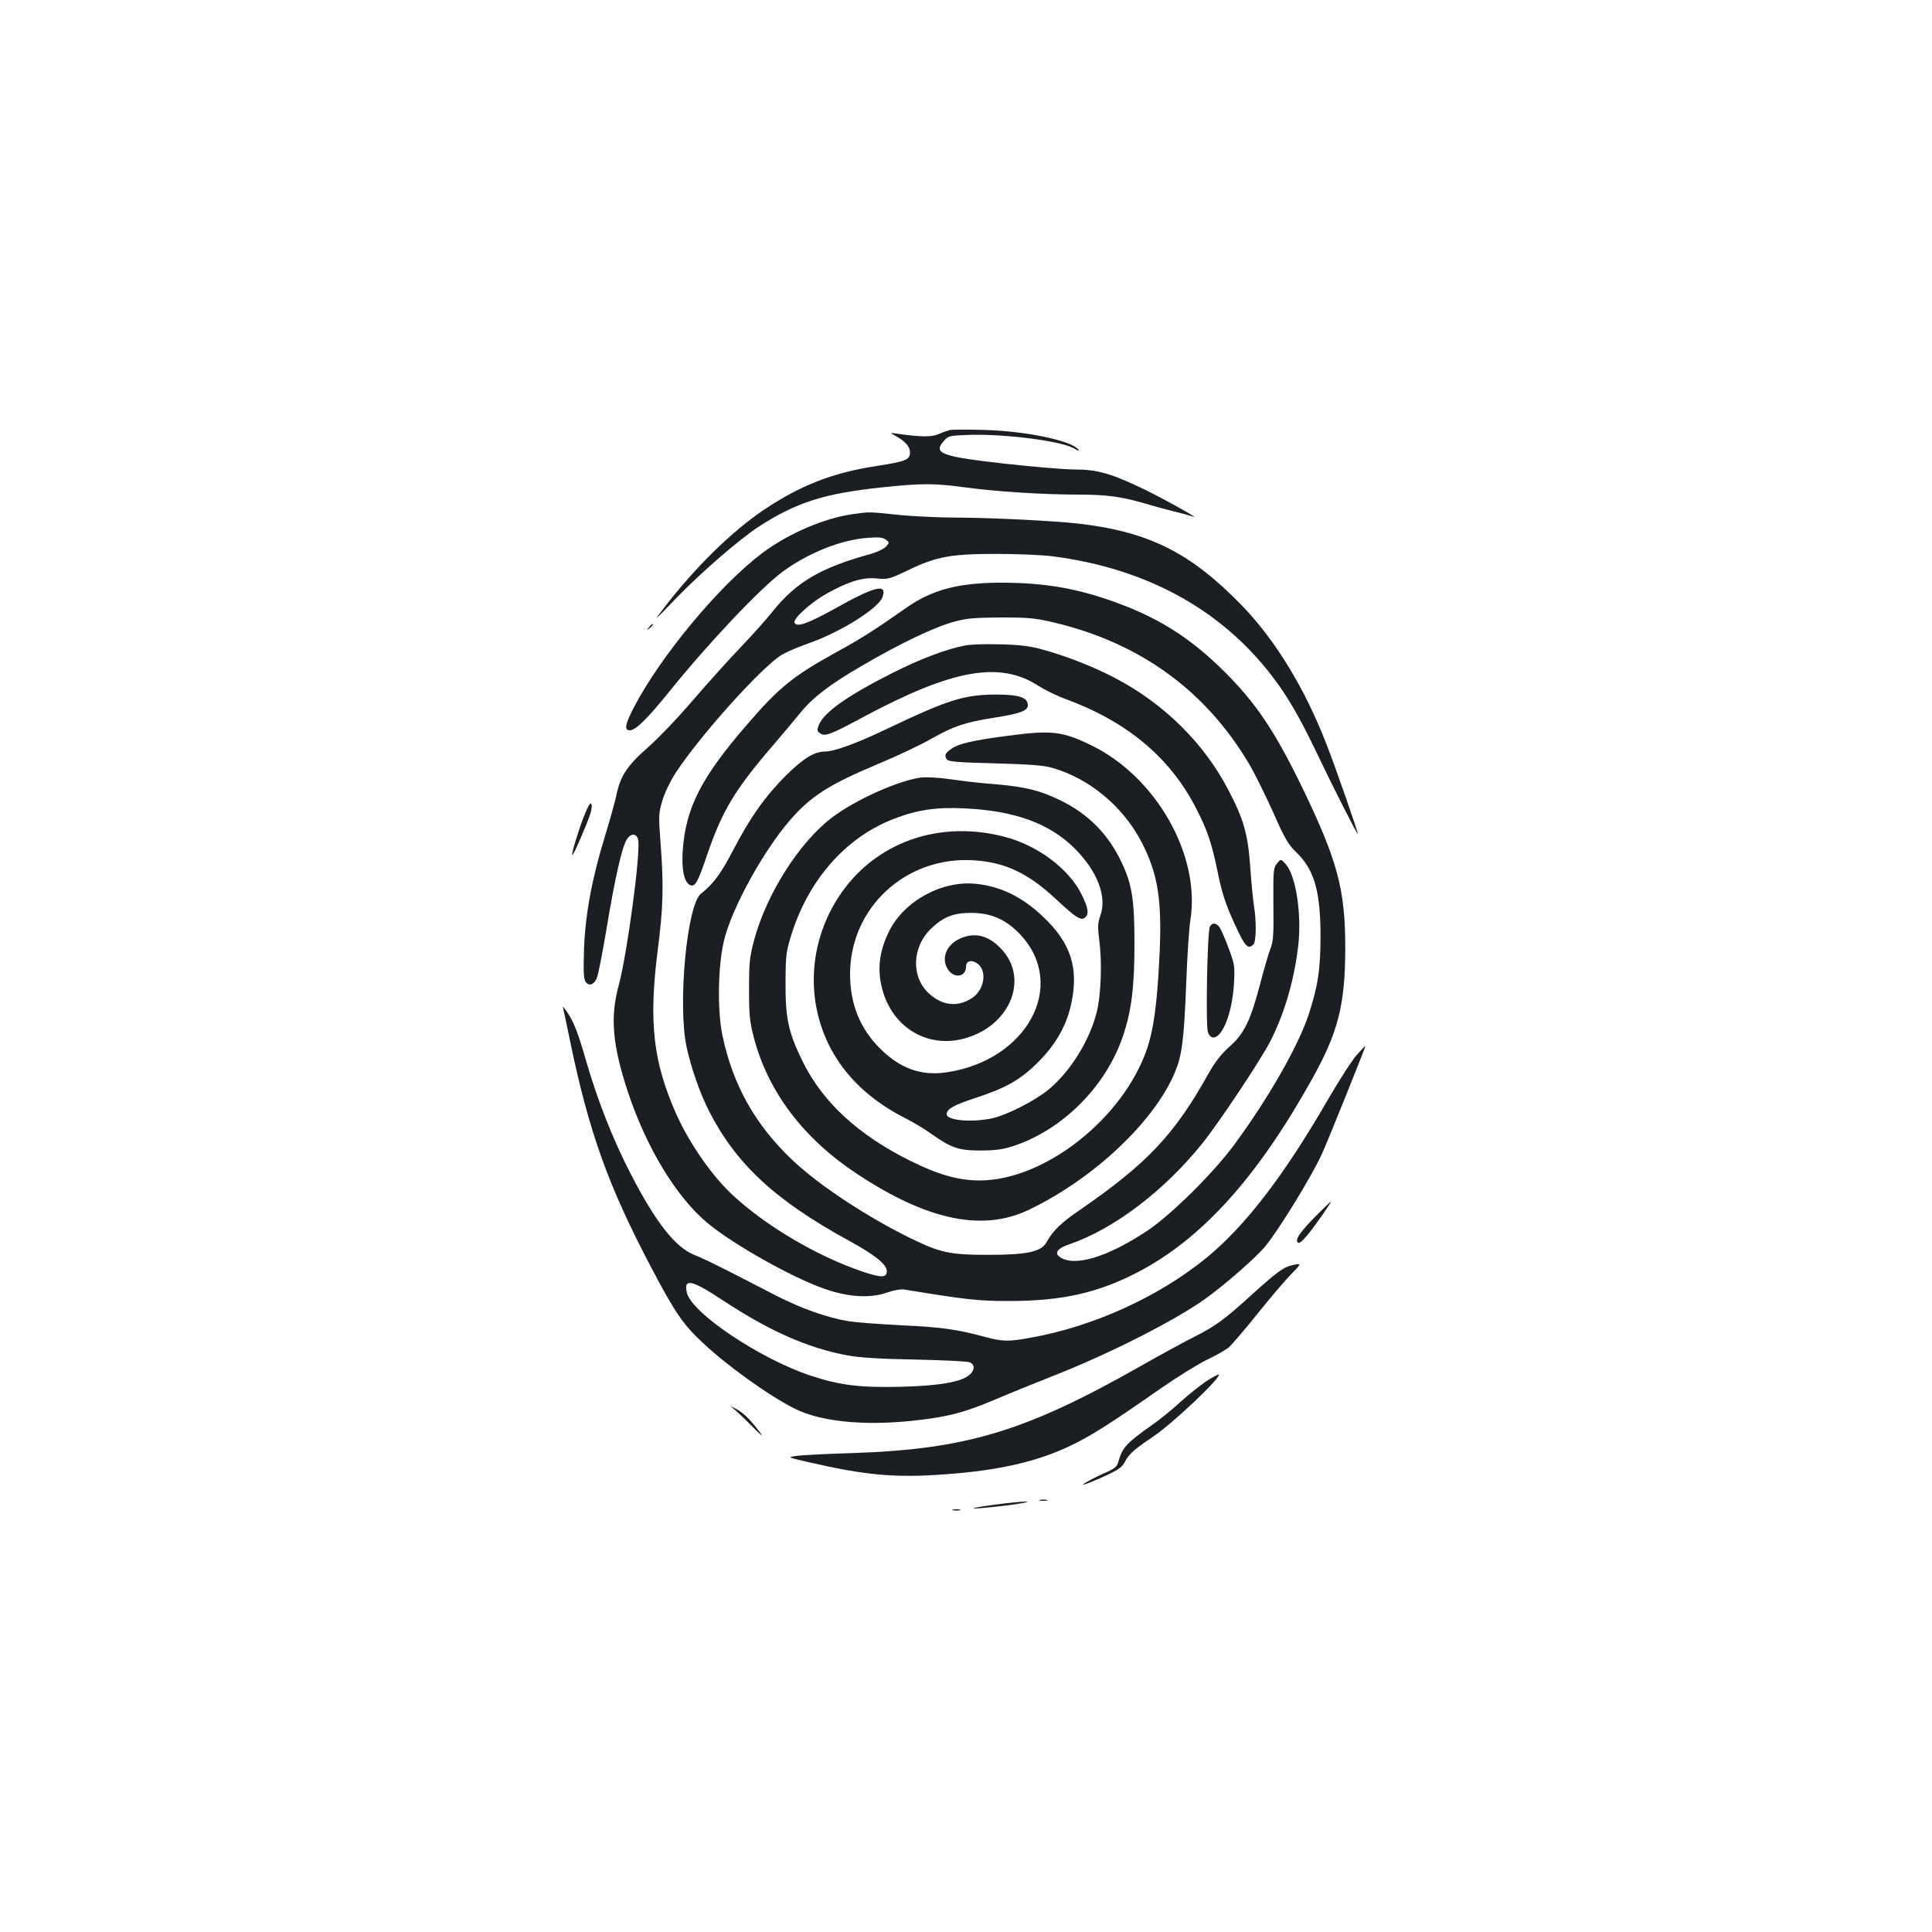 <?xml version="1.0" standalone="no"?>
<!DOCTYPE svg PUBLIC "-//W3C//DTD SVG 20010904//EN"
 "http://www.w3.org/TR/2001/REC-SVG-20010904/DTD/svg10.dtd">
<svg version="1.0" xmlns="http://www.w3.org/2000/svg"
 width="1000pt" height="1000pt" viewBox="0 0 1000 1000"
 preserveAspectRatio="xMidYMid meet">
<g transform="translate(0,1000) scale(0.1,-0.1)"
fill="#1b1f23" stroke="none">
<path d="M4915 7774 c-11 -3 -37 -12 -57 -21 -37 -16 -94 -15 -213 2 -40 6
-40 6 -10 -11 51 -28 75 -56 75 -85 0 -39 -20 -47 -173 -71 -225 -34 -394
-100 -582 -226 -168 -113 -359 -300 -521 -512 -53 -69 -48 -65 64 52 133 137
329 307 432 374 194 124 333 169 631 201 208 22 274 22 429 1 161 -22 405 -38
592 -38 149 0 228 -11 358 -50 36 -11 99 -28 140 -38 41 -10 84 -22 95 -26 44
-17 -147 90 -250 140 -172 83 -245 104 -362 104 -54 0 -217 14 -362 30 -328
37 -372 53 -317 116 23 28 28 29 128 33 188 6 480 -31 547 -70 24 -14 31 -16
22 -5 -39 47 -278 96 -496 101 -82 2 -159 2 -170 -1z"/>
<path d="M4415 7339 c-150 -21 -335 -101 -470 -202 -221 -166 -526 -533 -665
-800 -45 -88 -50 -117 -20 -117 30 0 91 60 204 200 202 251 470 534 587 621
132 97 302 165 439 175 58 5 80 2 95 -9 19 -15 19 -15 1 -36 -11 -12 -45 -28
-75 -37 -266 -73 -390 -146 -517 -305 -29 -37 -102 -118 -162 -181 -60 -62
-170 -185 -246 -273 -75 -88 -180 -198 -234 -245 -107 -94 -142 -148 -162
-248 -7 -31 -32 -122 -56 -201 -70 -227 -104 -409 -111 -591 -4 -122 -2 -159
9 -173 17 -23 42 -14 57 20 7 14 30 134 52 265 43 258 79 417 104 454 21 33
51 31 58 -3 14 -66 -57 -591 -100 -751 -46 -167 -33 -311 47 -554 97 -292 253
-547 414 -680 133 -110 435 -280 601 -338 124 -44 237 -51 324 -21 38 13 75
20 94 16 318 -52 379 -59 537 -59 276 0 461 41 671 150 331 173 619 492 903
1004 132 237 168 379 169 665 1 315 -40 463 -233 860 -136 277 -231 417 -389
575 -187 187 -361 294 -617 380 -174 58 -325 82 -519 84 -240 2 -379 -34 -520
-134 -149 -105 -235 -160 -355 -225 -223 -123 -297 -182 -462 -374 -237 -273
-318 -431 -334 -650 -7 -98 6 -165 36 -181 27 -14 40 8 90 155 77 226 142 335
335 560 57 66 123 145 147 175 64 79 152 147 321 245 195 114 373 199 472 226
67 19 107 22 245 23 143 0 179 -3 275 -26 445 -105 787 -353 1012 -735 30 -51
85 -164 124 -250 58 -132 77 -164 117 -203 94 -90 126 -199 127 -430 0 -178
-13 -263 -62 -413 -54 -163 -212 -439 -387 -675 -106 -144 -325 -360 -444
-440 -210 -140 -384 -192 -458 -137 -28 20 -9 45 52 65 230 79 491 277 689
524 90 113 304 435 352 530 74 147 123 318 143 495 18 162 -13 360 -65 418
-25 28 -25 28 -45 4 -19 -22 -20 -36 -19 -210 2 -156 0 -193 -15 -231 -10 -25
-35 -111 -56 -192 -49 -185 -82 -251 -159 -318 -41 -37 -73 -78 -107 -139
-176 -315 -317 -464 -665 -704 -97 -66 -140 -108 -171 -165 -28 -51 -98 -67
-303 -67 -200 0 -248 11 -400 85 -227 111 -473 273 -611 403 -195 184 -311
391 -365 649 -27 133 -23 366 10 496 42 166 199 452 336 612 111 129 202 187
460 296 99 41 224 100 277 131 115 65 176 85 323 108 133 21 175 36 175 64 0
41 -44 56 -165 56 -168 -1 -244 -25 -580 -185 -148 -70 -258 -110 -306 -110
-54 0 -112 -36 -201 -124 -107 -107 -186 -218 -273 -386 -65 -124 -100 -172
-167 -226 -73 -58 -121 -576 -74 -794 23 -106 67 -233 113 -325 140 -277 342
-466 724 -675 139 -76 199 -125 199 -159 0 -35 -27 -36 -125 -3 -233 79 -494
232 -668 392 -108 98 -227 269 -296 422 -120 270 -144 475 -97 847 29 226 32
333 15 558 -11 143 -10 155 10 221 11 38 42 102 69 143 127 194 451 554 552
612 25 14 86 40 135 57 166 58 363 182 383 240 25 72 -40 56 -248 -61 -141
-78 -198 -98 -208 -71 -7 20 87 105 164 148 115 64 189 87 260 80 59 -6 66 -4
165 43 145 70 220 84 454 84 105 0 235 -5 290 -12 482 -61 872 -272 1138 -619
78 -100 146 -218 229 -392 93 -195 212 -429 216 -426 3 4 -116 347 -163 466
-112 289 -264 537 -437 716 -264 272 -478 380 -838 423 -130 15 -445 31 -640
32 -96 0 -235 7 -308 15 -147 15 -141 15 -227 3z"/>
<path d="M3359 6753 c-13 -16 -12 -17 4 -4 16 13 21 21 13 21 -2 0 -10 -8 -17
-17z"/>
<path d="M4995 6659 c-99 -19 -238 -72 -379 -144 -228 -115 -350 -201 -377
-266 -11 -28 -10 -33 5 -44 25 -19 54 -8 223 83 463 248 708 292 908 162 33
-21 97 -53 143 -69 314 -116 535 -299 670 -559 62 -120 83 -181 117 -347 21
-101 40 -158 83 -252 56 -123 71 -140 100 -111 14 14 16 119 2 203 -5 33 -14
124 -19 202 -12 165 -34 244 -113 394 -127 245 -339 452 -593 583 -108 56
-243 109 -362 142 -69 20 -118 26 -223 29 -74 2 -157 0 -185 -6z"/>
<path d="M5205 6190 c-169 -22 -241 -39 -278 -64 -35 -24 -40 -35 -27 -56 8
-12 51 -16 247 -21 178 -5 253 -10 298 -23 192 -54 368 -200 464 -385 87 -169
108 -308 91 -616 -11 -221 -30 -355 -61 -448 -122 -364 -531 -687 -869 -687
-108 0 -215 30 -357 101 -269 133 -455 304 -558 514 -74 150 -90 224 -89 405
0 139 3 164 28 245 88 288 282 510 531 606 121 47 218 62 365 55 263 -12 443
-78 574 -209 117 -118 167 -249 131 -347 -14 -39 -14 -57 -4 -138 14 -112 7
-283 -16 -367 -38 -146 -137 -303 -247 -394 -73 -60 -219 -134 -296 -150 -107
-22 -232 -10 -232 22 0 26 38 48 146 83 162 53 236 95 329 188 92 93 146 189
170 302 39 183 -2 312 -143 446 -108 104 -219 159 -347 173 -178 20 -376 -88
-454 -247 -44 -90 -58 -172 -43 -259 39 -227 238 -356 448 -290 229 71 320
312 174 462 -67 70 -139 86 -217 48 -70 -34 -94 -109 -52 -163 33 -42 89 -30
89 20 0 31 29 39 60 16 52 -39 34 -140 -32 -180 -74 -46 -150 -37 -219 25 -95
86 -89 244 13 339 61 58 114 79 203 79 105 0 182 -34 255 -111 248 -263 37
-655 -385 -715 -129 -18 -237 21 -341 125 -103 103 -154 230 -154 384 0 345
290 612 641 589 162 -10 282 -67 427 -203 102 -95 127 -111 148 -93 22 18 17
50 -18 120 -67 134 -229 255 -403 299 -320 82 -632 -19 -820 -264 -207 -271
-218 -640 -26 -913 81 -115 196 -210 341 -283 36 -18 93 -52 128 -77 106 -75
143 -88 257 -88 78 0 116 6 170 23 254 84 477 306 566 565 45 131 61 255 61
482 0 229 -13 308 -66 420 -70 149 -175 254 -321 324 -103 50 -180 69 -335 82
-69 5 -173 17 -233 26 -64 9 -126 12 -154 8 -120 -18 -335 -115 -456 -206
-169 -128 -340 -396 -404 -636 -23 -86 -26 -117 -26 -253 0 -136 3 -167 26
-255 74 -277 255 -517 530 -699 364 -242 652 -303 892 -188 336 161 649 456
756 711 37 89 47 163 59 466 5 138 15 282 21 320 55 337 -177 746 -516 909
-149 72 -204 78 -440 46z"/>
<path d="M3022 5774 c-33 -87 -65 -194 -60 -200 5 -4 75 157 93 212 7 22 10
47 5 54 -5 8 -18 -16 -38 -66z"/>
<path d="M6262 5203 c-13 -26 -22 -511 -10 -545 6 -17 17 -28 28 -28 49 0 99
132 107 280 5 88 3 101 -27 180 -17 47 -38 95 -46 108 -17 26 -40 29 -52 5z"/>
<path d="M2914 4785 c3 -11 19 -87 36 -170 98 -475 199 -755 423 -1180 120
-227 161 -288 259 -380 121 -116 347 -279 479 -345 148 -75 402 -95 692 -54
130 18 206 40 357 104 63 27 192 79 285 116 290 113 633 287 793 401 102 73
262 213 310 271 72 87 240 361 295 481 33 73 227 555 224 557 -1 1 -21 -20
-45 -47 -24 -27 -91 -131 -149 -231 -227 -393 -427 -653 -628 -818 -248 -203
-590 -358 -916 -415 -110 -20 -141 -19 -230 5 -144 39 -226 51 -429 60 -113 6
-236 15 -275 21 -111 18 -242 64 -376 132 -68 35 -180 93 -249 128 -69 35
-147 73 -175 83 -99 39 -200 167 -331 421 -93 180 -173 384 -233 593 -34 119
-58 184 -85 227 -21 33 -35 51 -32 40z m836 -1521 c236 -155 436 -243 639
-280 58 -11 172 -18 346 -21 143 -3 270 -9 283 -14 30 -11 28 -43 -3 -68 -46
-35 -155 -54 -355 -59 -210 -5 -313 8 -465 58 -262 87 -617 325 -640 430 -17
76 24 67 195 -46z"/>
<path d="M6808 3703 c-82 -84 -106 -119 -90 -135 6 -6 24 9 49 39 39 47 127
173 121 173 -2 0 -38 -35 -80 -77z"/>
<path d="M6683 3450 c-40 -9 -80 -39 -208 -155 -136 -124 -184 -159 -289 -212
-50 -25 -179 -95 -286 -156 -593 -336 -898 -428 -1485 -448 -137 -4 -270 -11
-295 -15 -45 -7 -44 -7 60 -31 303 -70 453 -83 712 -64 279 20 479 66 653 150
104 50 203 113 465 296 85 59 192 125 237 147 45 21 96 50 113 64 16 14 83 92
147 172 65 81 143 173 174 205 58 58 59 61 2 47z"/>
<path d="M6244 2851 c-32 -22 -93 -70 -135 -108 -42 -39 -107 -92 -145 -118
-132 -93 -154 -117 -174 -186 -9 -33 -18 -40 -83 -68 -39 -18 -83 -41 -97 -51
-14 -11 24 2 84 29 92 41 112 54 127 82 22 43 44 63 149 134 103 70 352 306
338 320 -2 3 -31 -13 -64 -34z"/>
<path d="M3790 2714 c14 -10 58 -51 99 -93 41 -42 64 -61 50 -43 -53 73 -89
108 -130 130 -24 13 -33 15 -19 6z"/>
<path d="M5383 2233 c9 -2 25 -2 35 0 9 3 1 5 -18 5 -19 0 -27 -2 -17 -5z"/>
<path d="M5135 2210 c-71 -9 -112 -18 -90 -18 22 0 101 8 175 17 74 10 115 18
90 19 -25 0 -103 -8 -175 -18z"/>
<path d="M4933 2183 c9 -2 25 -2 35 0 9 3 1 5 -18 5 -19 0 -27 -2 -17 -5z"/>
</g>
</svg>
